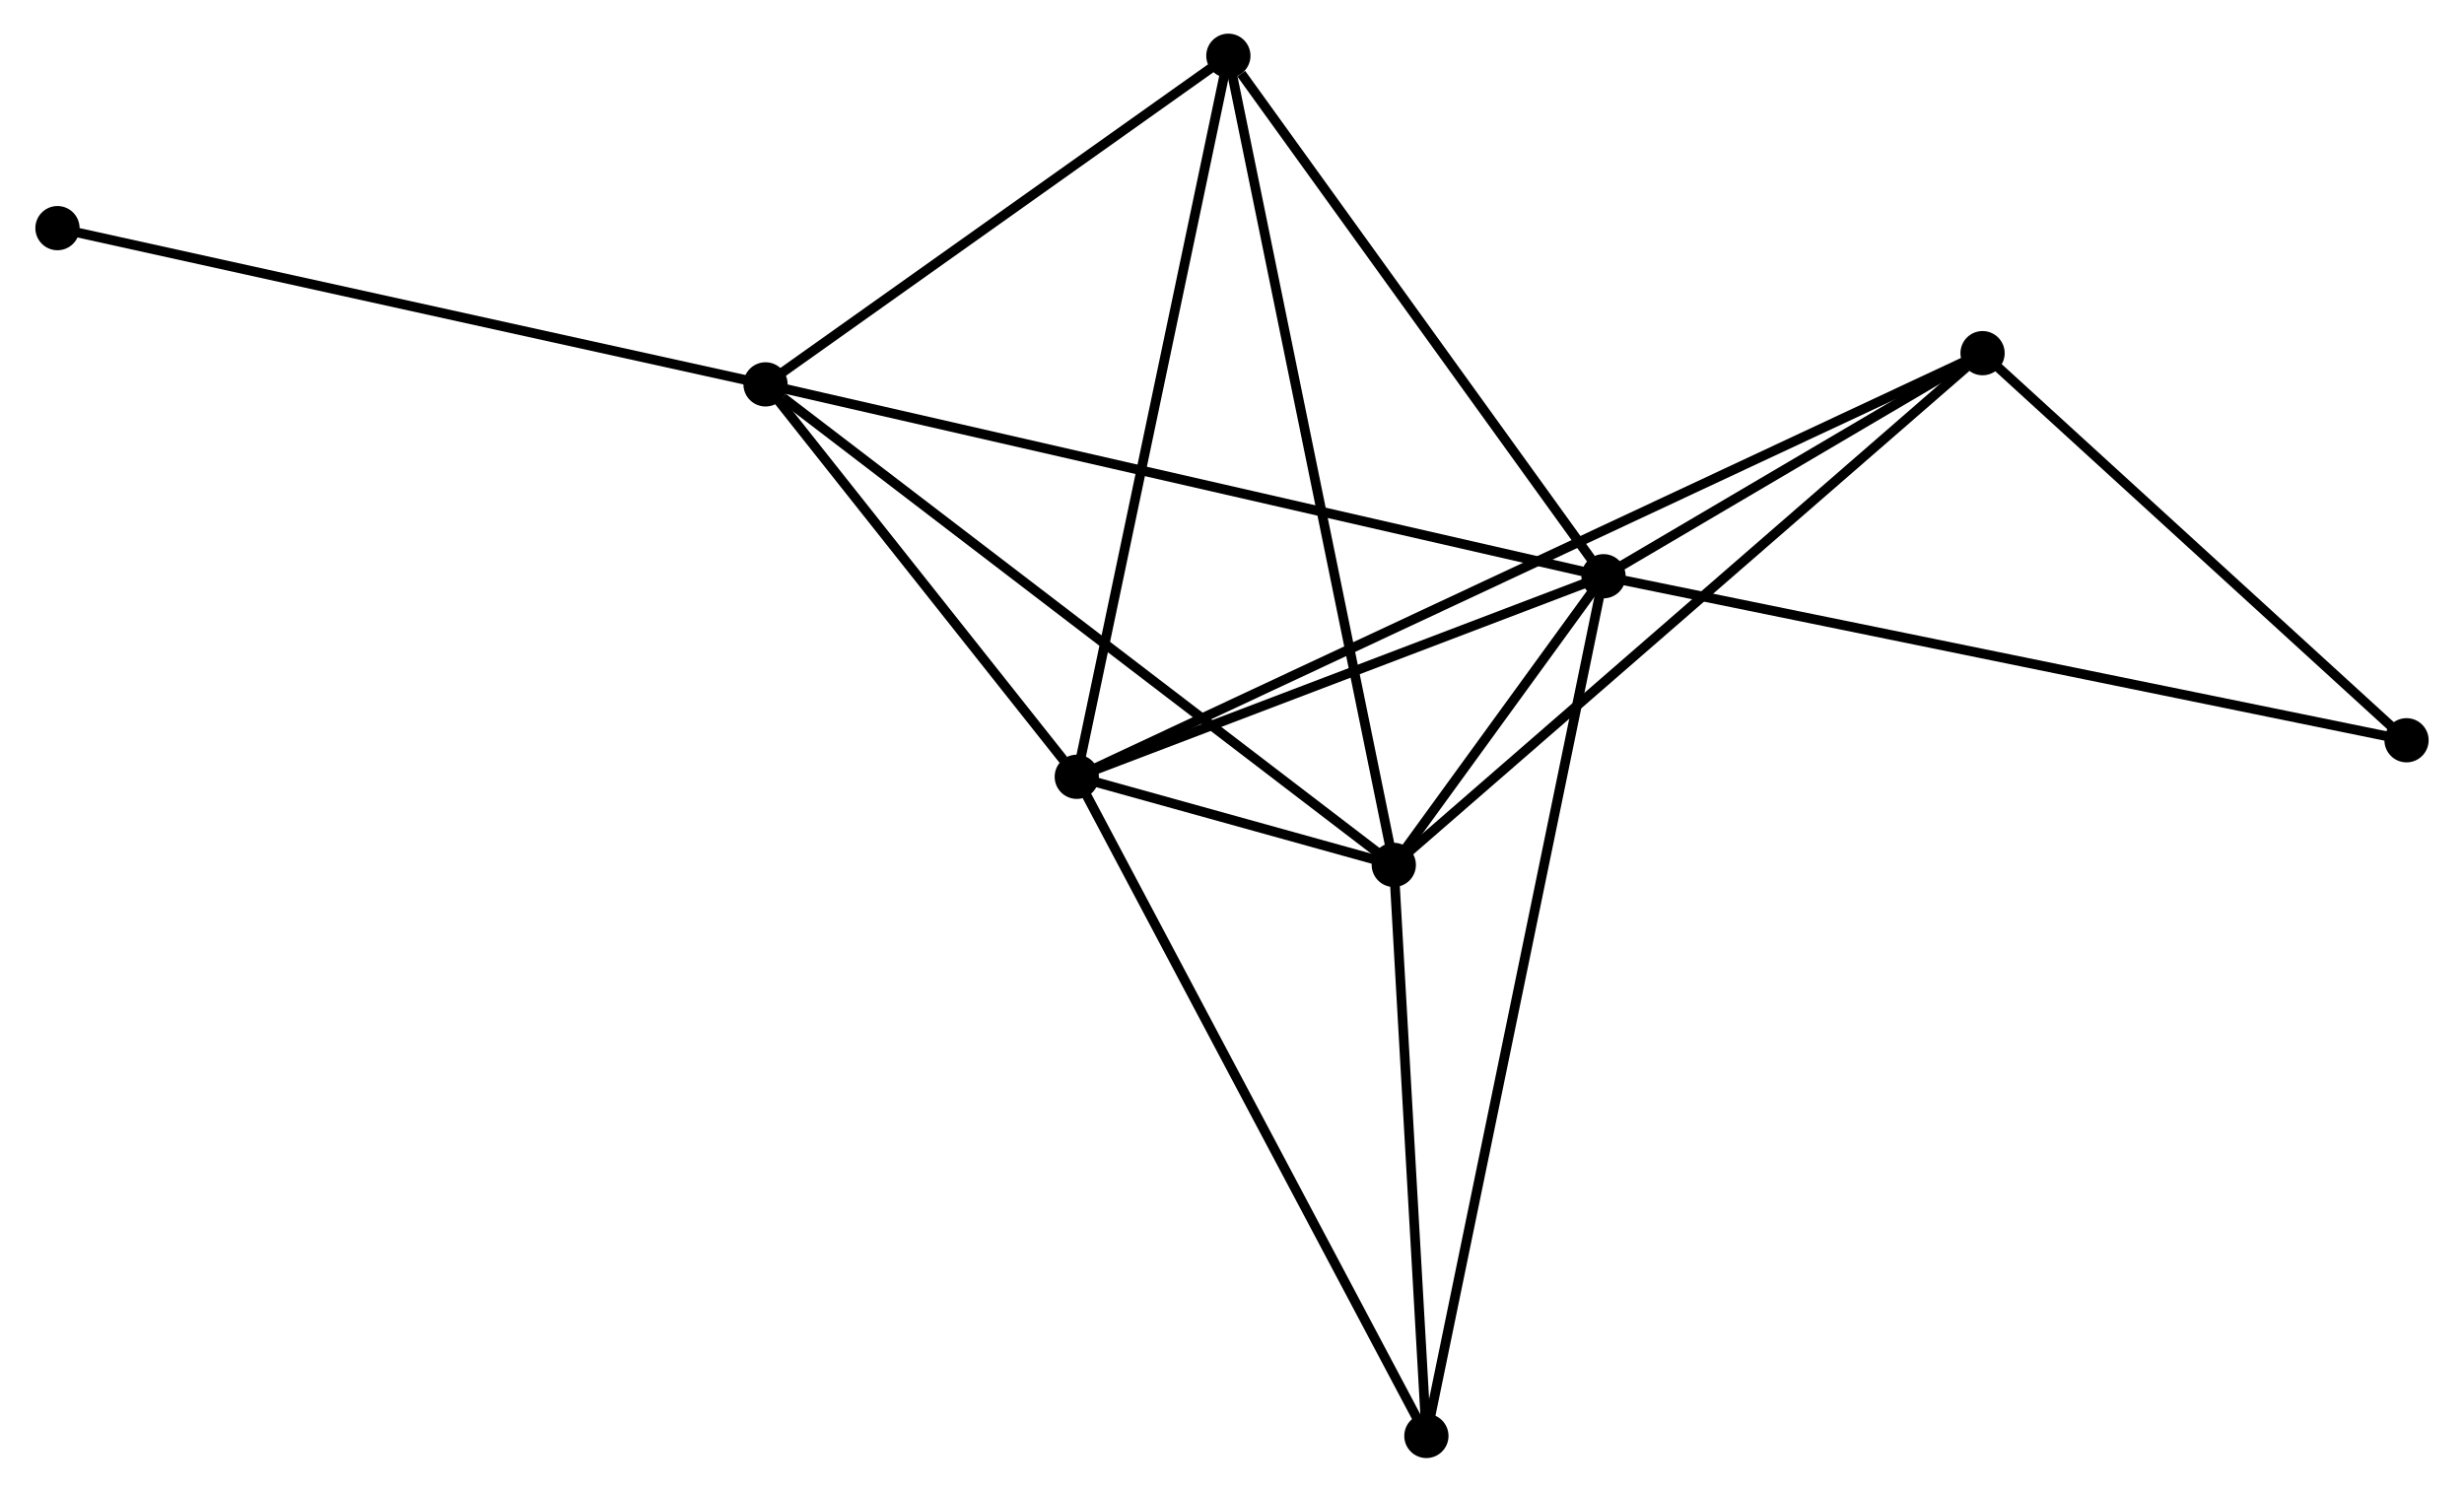 <?xml version="1.0" encoding="UTF-8" standalone="no"?>
<!DOCTYPE svg PUBLIC "-//W3C//DTD SVG 1.1//EN"
 "http://www.w3.org/Graphics/SVG/1.1/DTD/svg11.dtd">
<!-- Generated by graphviz version 2.36.0 (20140111.2315)
 -->
<!-- Title: %3 Pages: 1 -->
<svg width="256pt" height="155pt"
 viewBox="0.00 0.00 255.91 155.16" xmlns="http://www.w3.org/2000/svg" xmlns:xlink="http://www.w3.org/1999/xlink">
<g id="graph0" class="graph" transform="scale(1 1) rotate(0) translate(4 151.164)">
<title>%3</title>
<!-- 0 -->
<g id="node1" class="node"><title>0</title>
<ellipse fill="black" stroke="black" cx="162.596" cy="-91.226" rx="1.8" ry="1.8"/>
</g>
<!-- 1 -->
<g id="node2" class="node"><title>1</title>
<ellipse fill="black" stroke="black" cx="140.782" cy="-61.199" rx="1.8" ry="1.8"/>
</g>
<!-- 0&#45;&#45;1 -->
<g id="edge1" class="edge"><title>0&#45;&#45;1</title>
<path fill="none" stroke="black" d="M161.423,-89.612C157.6,-84.349 145.534,-67.74 141.857,-62.678"/>
</g>
<!-- 2 -->
<g id="node3" class="node"><title>2</title>
<ellipse fill="black" stroke="black" cx="107.811" cy="-70.364" rx="1.8" ry="1.8"/>
</g>
<!-- 0&#45;&#45;2 -->
<g id="edge2" class="edge"><title>0&#45;&#45;2</title>
<path fill="none" stroke="black" d="M160.773,-90.532C152.456,-87.365 118.145,-74.299 109.697,-71.082"/>
</g>
<!-- 3 -->
<g id="node4" class="node"><title>3</title>
<ellipse fill="black" stroke="black" cx="75.441" cy="-111.182" rx="1.8" ry="1.8"/>
</g>
<!-- 0&#45;&#45;3 -->
<g id="edge3" class="edge"><title>0&#45;&#45;3</title>
<path fill="none" stroke="black" d="M160.776,-91.643C149.433,-94.24 88.565,-108.177 77.252,-110.768"/>
</g>
<!-- 4 -->
<g id="node5" class="node"><title>4</title>
<ellipse fill="black" stroke="black" cx="123.577" cy="-145.364" rx="1.8" ry="1.8"/>
</g>
<!-- 0&#45;&#45;4 -->
<g id="edge4" class="edge"><title>0&#45;&#45;4</title>
<path fill="none" stroke="black" d="M161.298,-93.027C155.374,-101.247 130.936,-135.152 124.92,-143.5"/>
</g>
<!-- 5 -->
<g id="node6" class="node"><title>5</title>
<ellipse fill="black" stroke="black" cx="202.016" cy="-114.429" rx="1.8" ry="1.8"/>
</g>
<!-- 0&#45;&#45;5 -->
<g id="edge5" class="edge"><title>0&#45;&#45;5</title>
<path fill="none" stroke="black" d="M164.29,-92.223C170.774,-96.04 193.975,-109.696 200.372,-113.462"/>
</g>
<!-- 6 -->
<g id="node7" class="node"><title>6</title>
<ellipse fill="black" stroke="black" cx="144.172" cy="-1.8" rx="1.8" ry="1.8"/>
</g>
<!-- 0&#45;&#45;6 -->
<g id="edge6" class="edge"><title>0&#45;&#45;6</title>
<path fill="none" stroke="black" d="M162.211,-89.358C159.814,-77.72 146.946,-15.265 144.555,-3.658"/>
</g>
<!-- 7 -->
<g id="node8" class="node"><title>7</title>
<ellipse fill="black" stroke="black" cx="246.11" cy="-74.164" rx="1.8" ry="1.8"/>
</g>
<!-- 0&#45;&#45;7 -->
<g id="edge7" class="edge"><title>0&#45;&#45;7</title>
<path fill="none" stroke="black" d="M164.661,-90.804C176.215,-88.444 232.753,-76.893 244.118,-74.571"/>
</g>
<!-- 1&#45;&#45;2 -->
<g id="edge8" class="edge"><title>1&#45;&#45;2</title>
<path fill="none" stroke="black" d="M139.01,-61.692C133.338,-63.268 115.664,-68.181 109.756,-69.823"/>
</g>
<!-- 1&#45;&#45;3 -->
<g id="edge9" class="edge"><title>1&#45;&#45;3</title>
<path fill="none" stroke="black" d="M139.167,-62.434C130.206,-69.29 86.659,-102.602 77.24,-109.807"/>
</g>
<!-- 1&#45;&#45;4 -->
<g id="edge10" class="edge"><title>1&#45;&#45;4</title>
<path fill="none" stroke="black" d="M140.357,-63.279C137.976,-74.924 126.328,-131.902 123.987,-143.356"/>
</g>
<!-- 1&#45;&#45;5 -->
<g id="edge11" class="edge"><title>1&#45;&#45;5</title>
<path fill="none" stroke="black" d="M142.296,-62.515C150.694,-69.815 191.503,-105.291 200.33,-112.964"/>
</g>
<!-- 1&#45;&#45;6 -->
<g id="edge12" class="edge"><title>1&#45;&#45;6</title>
<path fill="none" stroke="black" d="M140.895,-59.223C141.41,-50.204 143.533,-13.004 144.055,-3.845"/>
</g>
<!-- 2&#45;&#45;3 -->
<g id="edge13" class="edge"><title>2&#45;&#45;3</title>
<path fill="none" stroke="black" d="M106.42,-72.118C101.096,-78.832 82.044,-102.857 76.791,-109.481"/>
</g>
<!-- 2&#45;&#45;4 -->
<g id="edge14" class="edge"><title>2&#45;&#45;4</title>
<path fill="none" stroke="black" d="M108.201,-72.218C110.382,-82.594 121.055,-133.368 123.2,-143.574"/>
</g>
<!-- 2&#45;&#45;5 -->
<g id="edge15" class="edge"><title>2&#45;&#45;5</title>
<path fill="none" stroke="black" d="M109.446,-71.129C120.88,-76.478 188.754,-108.226 200.336,-113.643"/>
</g>
<!-- 2&#45;&#45;6 -->
<g id="edge16" class="edge"><title>2&#45;&#45;6</title>
<path fill="none" stroke="black" d="M108.71,-68.669C113.697,-59.266 137.93,-13.571 143.171,-3.687"/>
</g>
<!-- 3&#45;&#45;4 -->
<g id="edge17" class="edge"><title>3&#45;&#45;4</title>
<path fill="none" stroke="black" d="M77.043,-112.32C84.351,-117.509 114.497,-138.916 121.92,-144.187"/>
</g>
<!-- 8 -->
<g id="node9" class="node"><title>8</title>
<ellipse fill="black" stroke="black" cx="1.8" cy="-127.434" rx="1.8" ry="1.8"/>
</g>
<!-- 3&#45;&#45;8 -->
<g id="edge18" class="edge"><title>3&#45;&#45;8</title>
<path fill="none" stroke="black" d="M73.621,-111.584C63.521,-113.813 14.442,-124.644 3.827,-126.986"/>
</g>
<!-- 5&#45;&#45;7 -->
<g id="edge19" class="edge"><title>5&#45;&#45;7</title>
<path fill="none" stroke="black" d="M203.483,-113.089C210.177,-106.976 237.793,-81.759 244.592,-75.55"/>
</g>
</g>
</svg>
